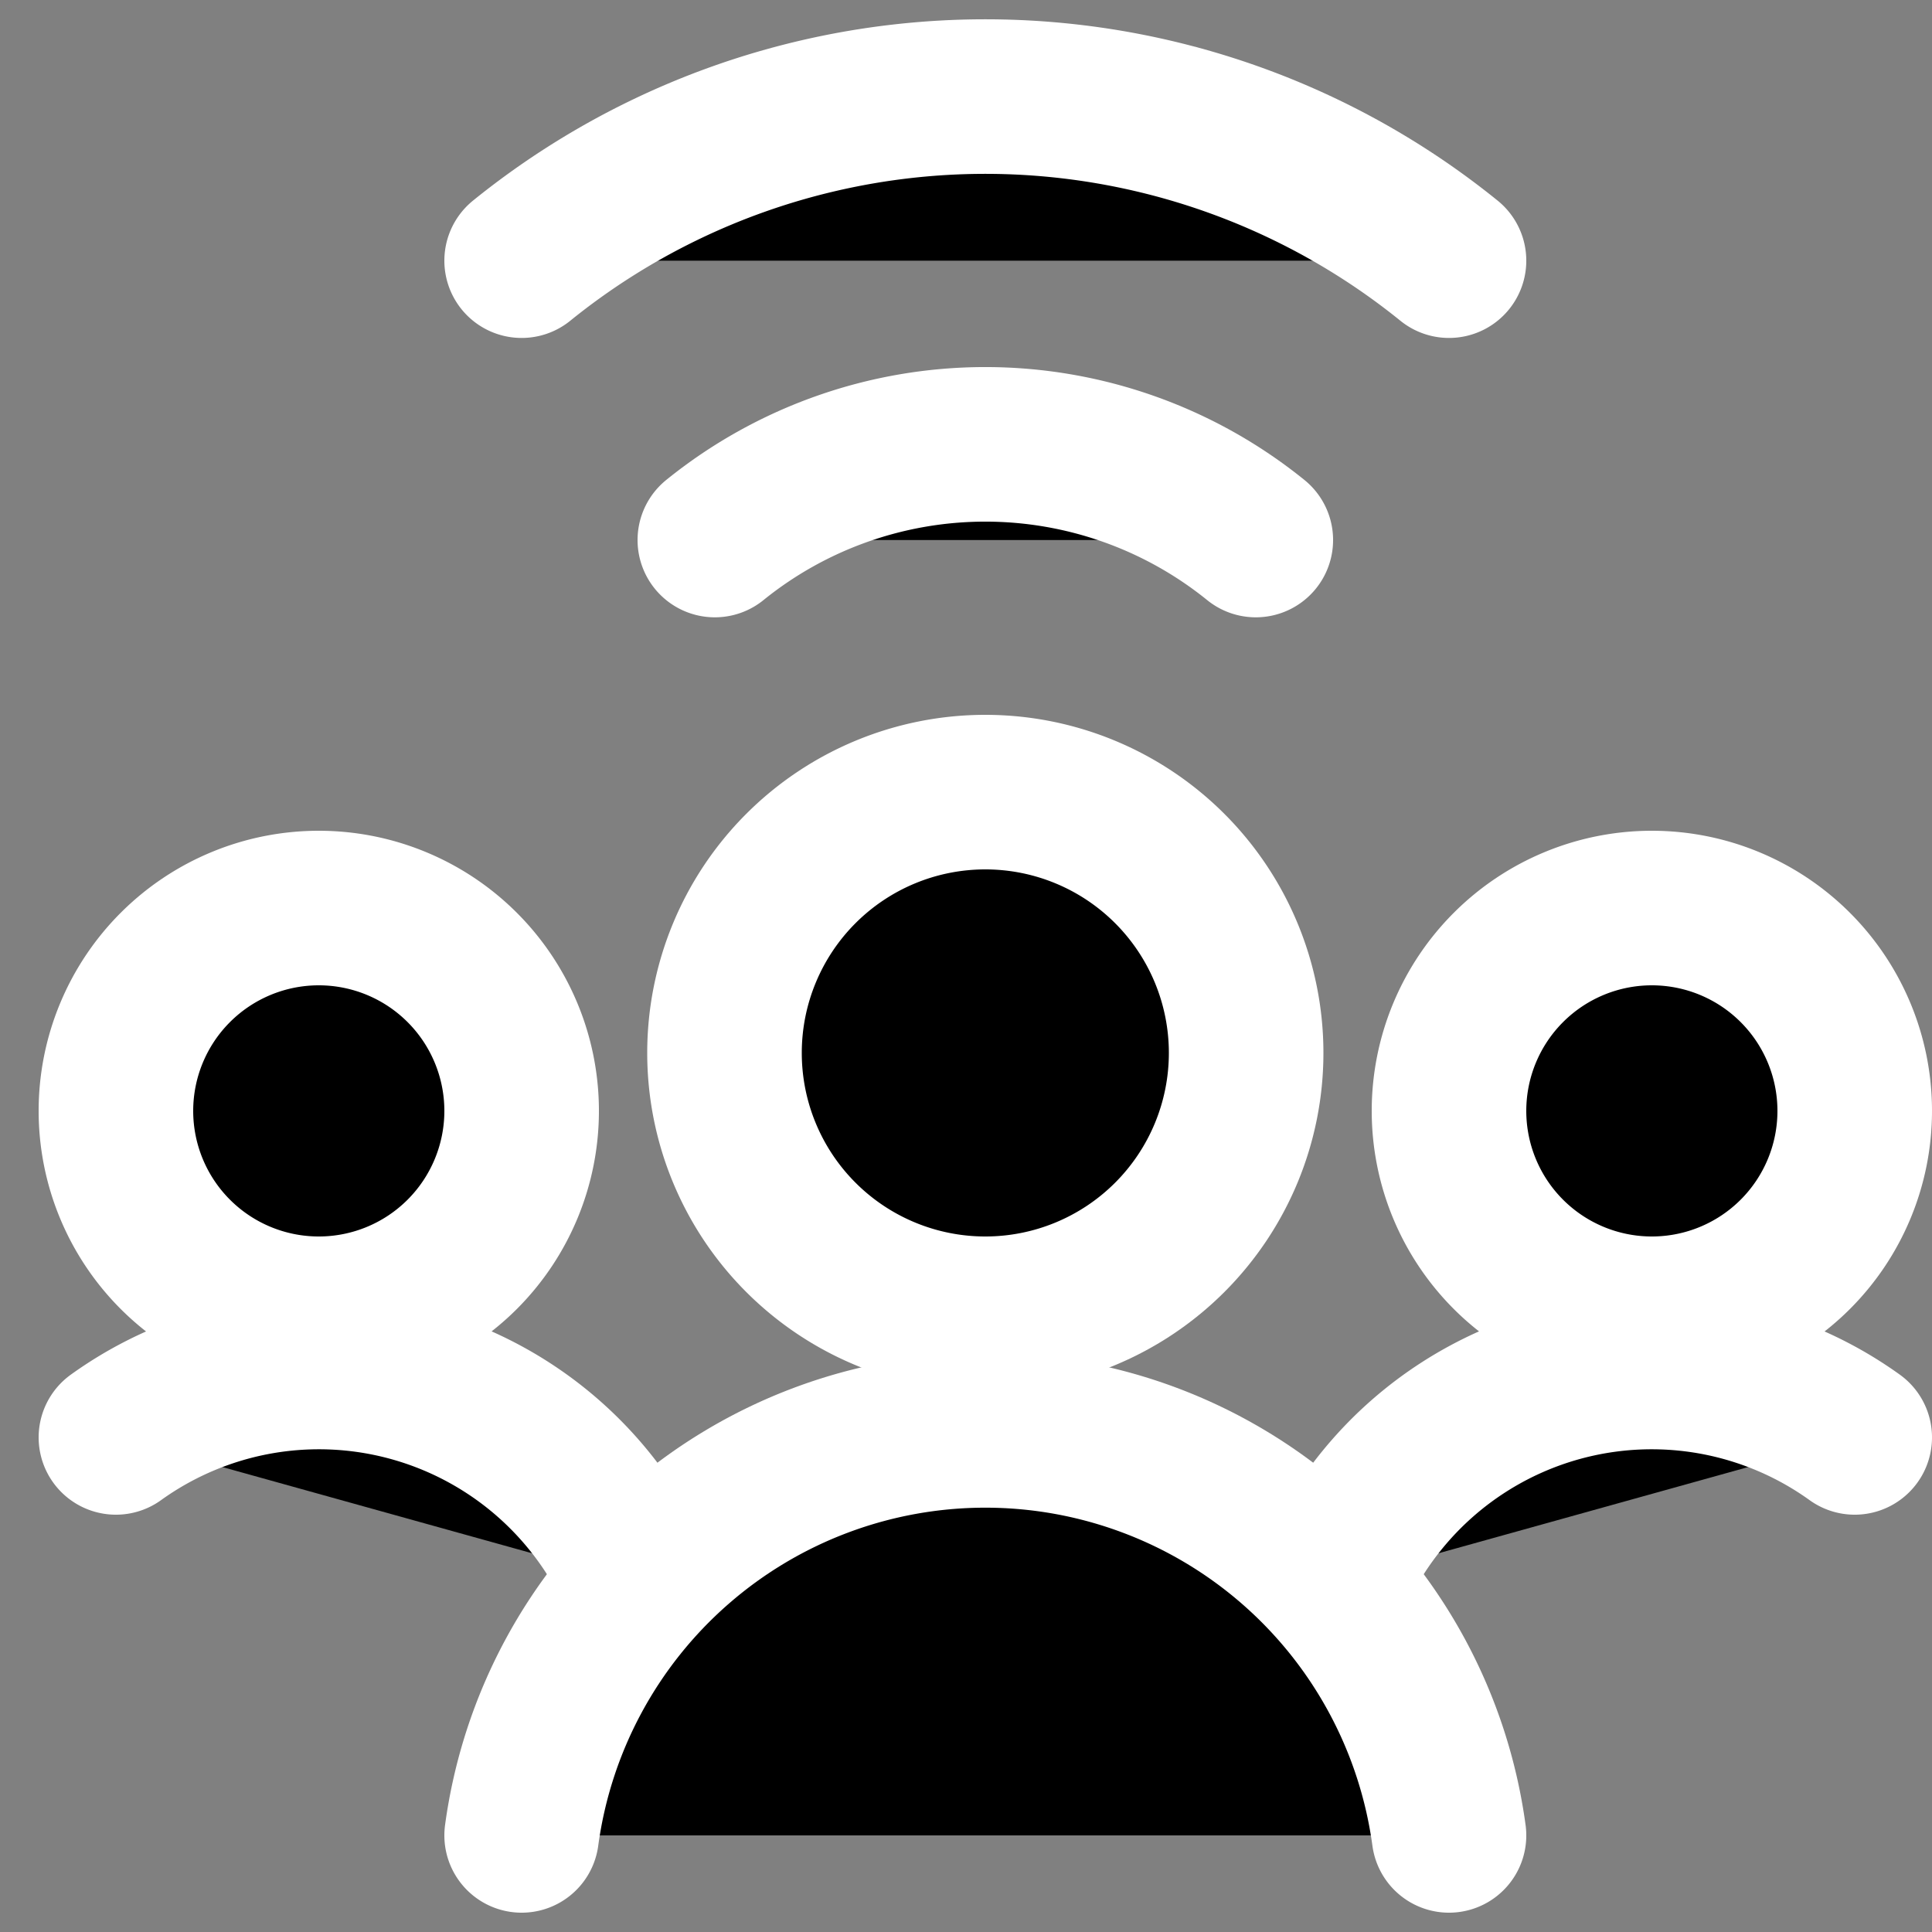 <svg viewBox="0 0 25 25" fill="currentColor" aria-hidden="true">
  <rect x="0" y="0" width="25" height="25" fill="#808080" stroke="none"/>
  <path stroke="#fff" stroke-linecap="round" stroke-linejoin="round" stroke-width="2" d="M18.75 23.75a6.055 6.055 0 0 0-12 0"/>
  <path stroke="#fff" stroke-linecap="round" stroke-linejoin="round" stroke-width="2" d="M18.75 3.373a9.539 9.539 0 0 0-12 0M9.25 6.988a5.566 5.566 0 0 1 7 0M1.5 14.375a2.625 2.625 0 1 0 5.25 0 2.625 2.625 0 0 0-5.25 0v0ZM8.264 20.483A4.5 4.5 0 0 0 1.5 18.6M18.75 14.375a2.625 2.625 0 1 0 5.25 0 2.625 2.625 0 0 0-5.25 0v0ZM17.236 20.483A4.5 4.5 0 0 1 24 18.6"/>
  <path stroke="#fff" stroke-linecap="round" stroke-linejoin="round" stroke-width="2" d="M9.375 13.625a3.375 3.375 0 1 0 6.75 0 3.375 3.375 0 0 0-6.75 0v0Z"/>
</svg>
